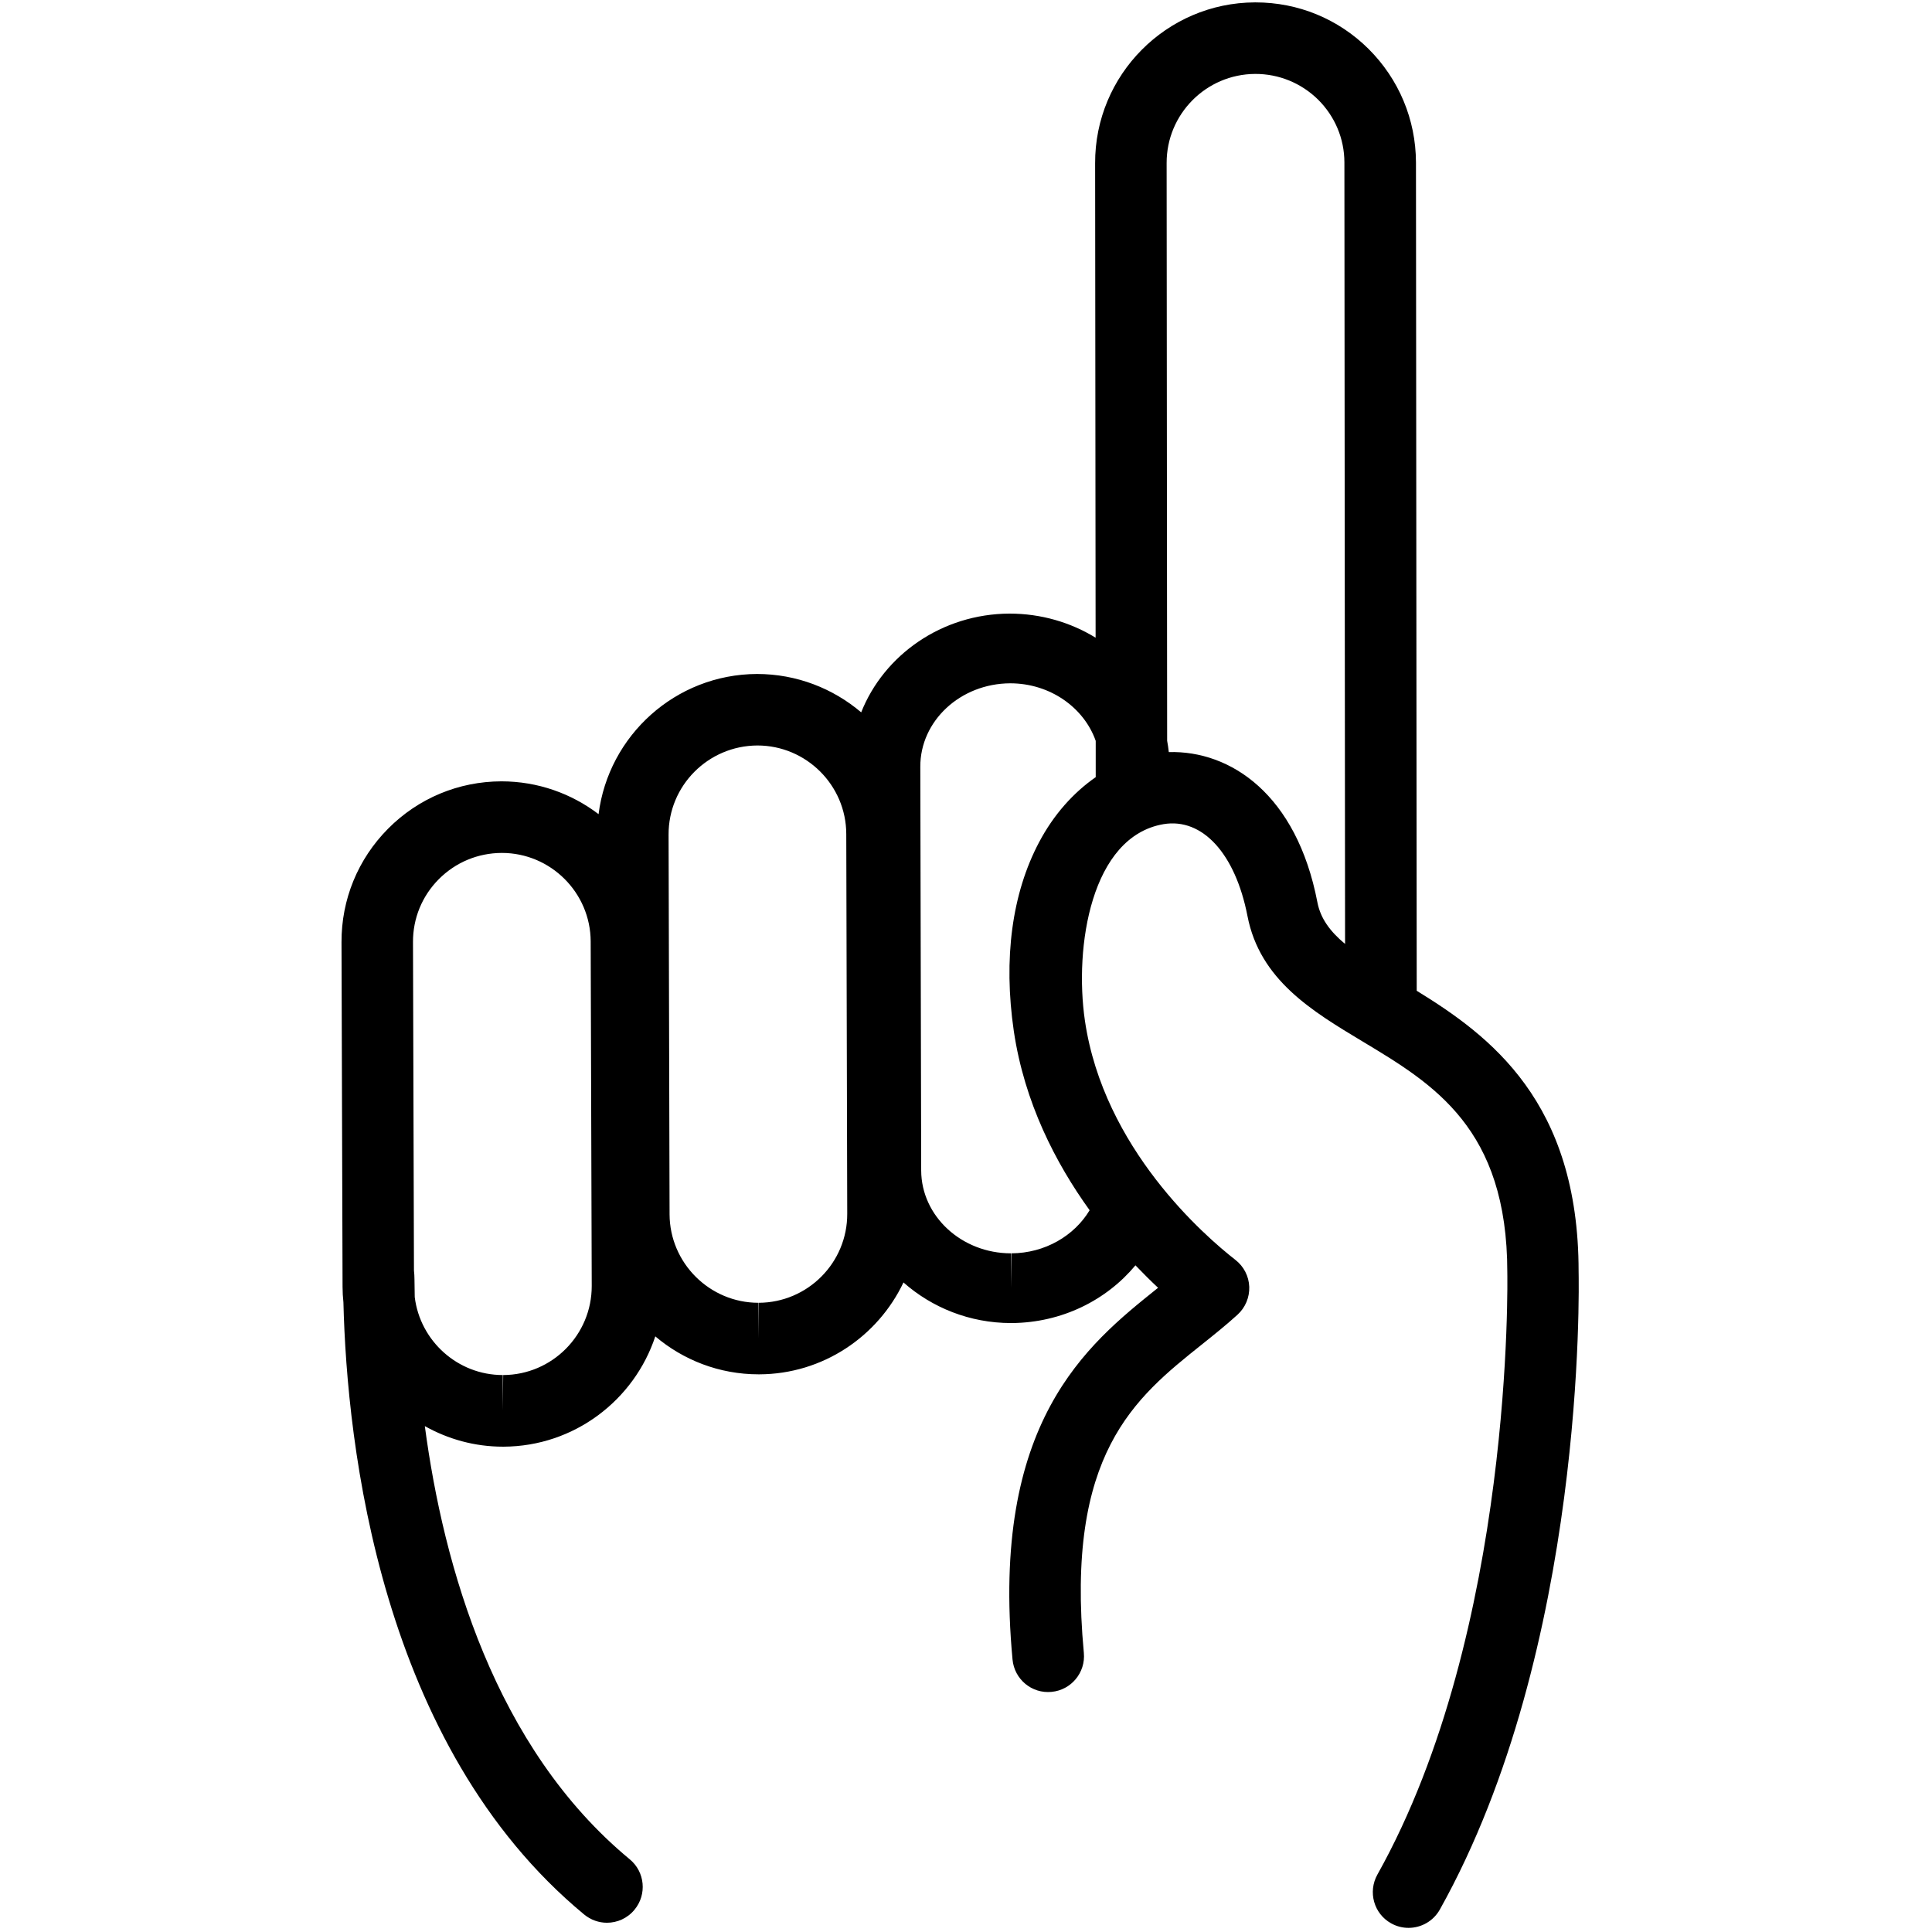 <?xml version="1.0" encoding="utf-8"?>
<!-- Generator: Adobe Illustrator 16.0.0, SVG Export Plug-In . SVG Version: 6.00 Build 0)  -->
<!DOCTYPE svg PUBLIC "-//W3C//DTD SVG 1.1//EN" "http://www.w3.org/Graphics/SVG/1.1/DTD/svg11.dtd">
<svg version="1.1" id="Layer_1" xmlns="http://www.w3.org/2000/svg" xmlns:xlink="http://www.w3.org/1999/xlink" x="0px" y="0px"
	 width="72px" height="72px" viewBox="0 0 72 72" enable-background="new 0 0 72 72" xml:space="preserve">
<g id="Layer_1_1_" display="none">
	<g display="inline">
		<path fill="#80F5F2" d="M22.449,37.229L22.449,37.229c0.197-0.261,0.316-0.58,0.316-0.931c0-0.545-0.281-1.023-0.706-1.301
			l-4.667-4.477c-0.628-0.603-1.626-0.583-2.229,0.046c-0.604,0.628-0.583,1.626,0.046,2.229l3.709,3.558l-3.754,3.906
			c-0.604,0.628-0.583,1.626,0.044,2.229c0.306,0.293,0.699,0.438,1.092,0.438c0.414,0,0.827-0.16,1.137-0.482l4.766-4.959
			c0.088-0.07,0.168-0.152,0.238-0.248L22.449,37.229z"/>
		<path fill="#80F5F2" d="M29.478,39.969h-5.566c-0.87,0-1.576,0.706-1.576,1.576c0,0.871,0.706,1.576,1.576,1.576h5.566
			c0.869,0,1.576-0.705,1.576-1.576C31.053,40.675,30.347,39.969,29.478,39.969z"/>
		<path fill="#80F5F2" d="M58.835,24.08c1.263-4.877,2.522-9.754,3.784-14.631c0.515-1.982-0.576-3.913-2.523-4.438
			c-2.008-0.539-4.021-1.053-6.037-1.562c-0.936-0.236-1.822-0.082-2.672,0.398c-0.863,0.526-1.419,1.288-1.676,2.284
			C48.17,12.1,46.624,18.07,45.079,24.04H13.472c-3.373,0-6.117,2.743-6.117,6.117v31.907c0,3.373,2.743,6.117,6.117,6.117h44.686
			c3.373,0,6.115-2.744,6.115-6.117V30.157C64.273,27.014,61.891,24.419,58.835,24.08z M51.693,10.745
			c0.328-1.266,0.656-2.534,0.981-3.801c0.119-0.461,0.343-0.59,0.806-0.471c1.895,0.49,3.789,0.979,5.684,1.469
			c0.449,0.116,0.582,0.342,0.468,0.787c-0.373,1.44-0.745,2.879-1.118,4.318c-0.02,0.069-0.039,0.135-0.053,0.177
			c-2.318-0.599-4.625-1.195-6.965-1.801C51.559,11.21,51.633,10.978,51.693,10.745z M51.02,13.518
			c2.275,0.59,4.578,1.187,6.881,1.784c-0.09,0.342-0.188,0.718-0.275,1.077c-2.291-0.592-4.598-1.189-6.885-1.781
			C50.83,14.244,50.927,13.869,51.02,13.518z M50.203,16.676c2.271,0.589,4.576,1.184,6.855,1.774
			c-0.09,0.337-0.188,0.718-0.281,1.081c-2.264-0.586-4.57-1.182-6.857-1.774C50.014,17.402,50.111,17.026,50.203,16.676z
			 M56.246,21.589c-0.211,0.816-0.423,1.635-0.635,2.451l0,0c-0.271,1.05-0.543,2.102-0.815,3.153l0,0
			c-2.003,7.741-4.009,15.487-6.011,23.229c-2.264-0.587-4.564-1.184-6.836-1.771c1.849-7.146,3.701-14.299,5.553-21.458l0,0
			c0.137-0.527,0.271-1.054,0.408-1.581c0.5-1.932,1-3.864,1.5-5.794C51.67,20.405,53.973,21,56.246,21.589z M48.25,52.477
			c-0.338,0.771-0.752,1.496-1.342,2.106c-0.584,0.604-1.188,1.187-1.777,1.785c-0.107,0.11-0.201,0.142-0.354,0.103
			c-0.756-0.205-1.514-0.398-2.272-0.589c-0.137-0.034-0.2-0.094-0.237-0.229c-0.226-0.801-0.463-1.6-0.683-2.397
			c-0.231-0.841-0.241-1.694-0.166-2.545L48.25,52.477z M61.121,62.064c0,1.634-1.33,2.965-2.965,2.965H13.472
			c-1.634,0-2.964-1.331-2.964-2.965V30.157c0-1.634,1.33-2.964,2.964-2.964h30.792c-0.188,0.741-0.383,1.48-0.574,2.221
			c-1.695,6.569-3.398,13.137-5.094,19.707c-0.438,1.697-0.402,3.4,0.066,5.088c0.374,1.343,0.762,2.684,1.15,4.021
			c0.192,0.677,0.369,1.36,0.619,2.02c0.4,1.059,1.363,1.695,2.428,1.667c0.789-0.022,1.434-0.372,1.979-0.921
			c1.375-1.371,2.759-2.738,4.12-4.12c1.229-1.24,2.08-2.709,2.521-4.396c1.175-4.485,2.326-8.979,3.487-13.461
			c1.021-3.943,2.038-7.888,3.06-11.831h0.128c1.635,0,2.965,1.329,2.965,2.964L61.121,62.064L61.121,62.064z"/>
	</g>
</g>
<g id="Layer_2">
	<path d="M49.096,33.628c-0.774-4.026-3.238-5.663-5.538-5.6c-0.014-0.144-0.038-0.283-0.062-0.422L43.477,6.08
		c-0.006-1.826,1.471-3.317,3.301-3.325c0.881-0.002,1.716,0.34,2.345,0.959c0.628,0.625,0.976,1.455,0.979,2.334l0.025,29.13
		C49.569,34.712,49.214,34.234,49.096,33.628 M37.782,38.428c0.396,2.666,1.559,4.916,2.825,6.674
		c-0.568,0.948-1.66,1.6-2.915,1.606l-0.015,1.294v-1.294c-1.84,0-3.34-1.385-3.347-3.084l-0.033-15.047
		c-0.007-1.708,1.491-3.105,3.352-3.112c1.482,0,2.747,0.902,3.185,2.145v1.352c-0.835,0.58-1.567,1.398-2.108,2.421
		C37.712,33.293,37.387,35.729,37.782,38.428 M28.277,48.551l-0.012,1.333v-1.333c-1.818,0-3.305-1.48-3.312-3.297l-0.037-14.147
		c-0.007-1.828,1.473-3.316,3.31-3.325c1.819,0,3.308,1.48,3.312,3.299l0.036,14.146C31.583,47.055,30.103,48.543,28.277,48.551
		 M18.752,51.244l-0.014,1.333v-1.333c-1.683,0-3.08-1.27-3.282-2.905c-0.003-0.232-0.007-0.458-0.01-0.661
		c0-0.122-0.008-0.227-0.019-0.329L15.391,35.11c-0.004-0.885,0.337-1.716,0.961-2.345c0.624-0.626,1.452-0.976,2.351-0.979
		c1.816,0,3.304,1.479,3.31,3.299l0.039,12.836C22.057,49.745,20.579,51.238,18.752,51.244 M58.83,47.378
		c0-6.324-3.306-8.779-6.033-10.455L52.769,6.047c-0.007-1.597-0.636-3.096-1.768-4.225c-1.127-1.117-2.62-1.733-4.211-1.733h-0.024
		c-3.297,0.013-5.967,2.706-5.954,5.998l0.018,17.678c-0.925-0.566-2.023-0.898-3.208-0.898c-2.524,0.01-4.68,1.542-5.528,3.68
		c-1.046-0.888-2.401-1.43-3.886-1.43c-3.033,0.013-5.531,2.293-5.901,5.224c-1.008-0.766-2.261-1.223-3.624-1.223
		c-1.597,0.005-3.096,0.632-4.221,1.765c-1.125,1.134-1.742,2.639-1.735,4.235l0.039,12.837c0,0.195,0.011,0.386,0.032,0.577
		c0.131,5.328,1.365,16.524,8.971,22.815c0.249,0.205,0.551,0.308,0.849,0.308c0.384,0,0.765-0.164,1.029-0.487
		c0.468-0.566,0.39-1.408-0.178-1.877c-5.04-4.169-6.942-10.927-7.637-16.144c0.864,0.485,1.855,0.766,2.912,0.766h0.025
		c2.634-0.012,4.867-1.736,5.652-4.111c1.041,0.883,2.385,1.415,3.85,1.415h0.023c2.375-0.008,4.42-1.412,5.376-3.424
		c1.059,0.936,2.467,1.513,4.01,1.513h0.026c1.869-0.014,3.527-0.851,4.609-2.151c0.298,0.31,0.581,0.592,0.844,0.837
		c-0.015,0.008-0.025,0.021-0.033,0.025c-2.62,2.101-6.219,4.975-5.392,13.829c0.069,0.736,0.718,1.278,1.455,1.205
		c0.73-0.068,1.271-0.718,1.203-1.451c-0.696-7.425,1.896-9.498,4.399-11.496c0.443-0.355,0.906-0.724,1.329-1.11
		c0.291-0.265,0.449-0.646,0.436-1.038c-0.015-0.396-0.204-0.761-0.515-1.003c-1.137-0.887-4.908-4.147-5.609-8.913
		c-0.404-2.766,0.234-6.866,2.928-7.326c1.45-0.243,2.676,1.096,3.129,3.42c0.461,2.385,2.41,3.548,4.291,4.679
		c2.647,1.59,5.393,3.237,5.393,8.598c0.002,0.134,0.258,13.347-4.842,22.45c-0.359,0.646-0.131,1.458,0.511,1.815
		c0.205,0.116,0.432,0.17,0.651,0.17c0.468,0,0.921-0.247,1.166-0.683C59.101,61.43,58.841,47.916,58.83,47.378"/>
</g>
</svg>
